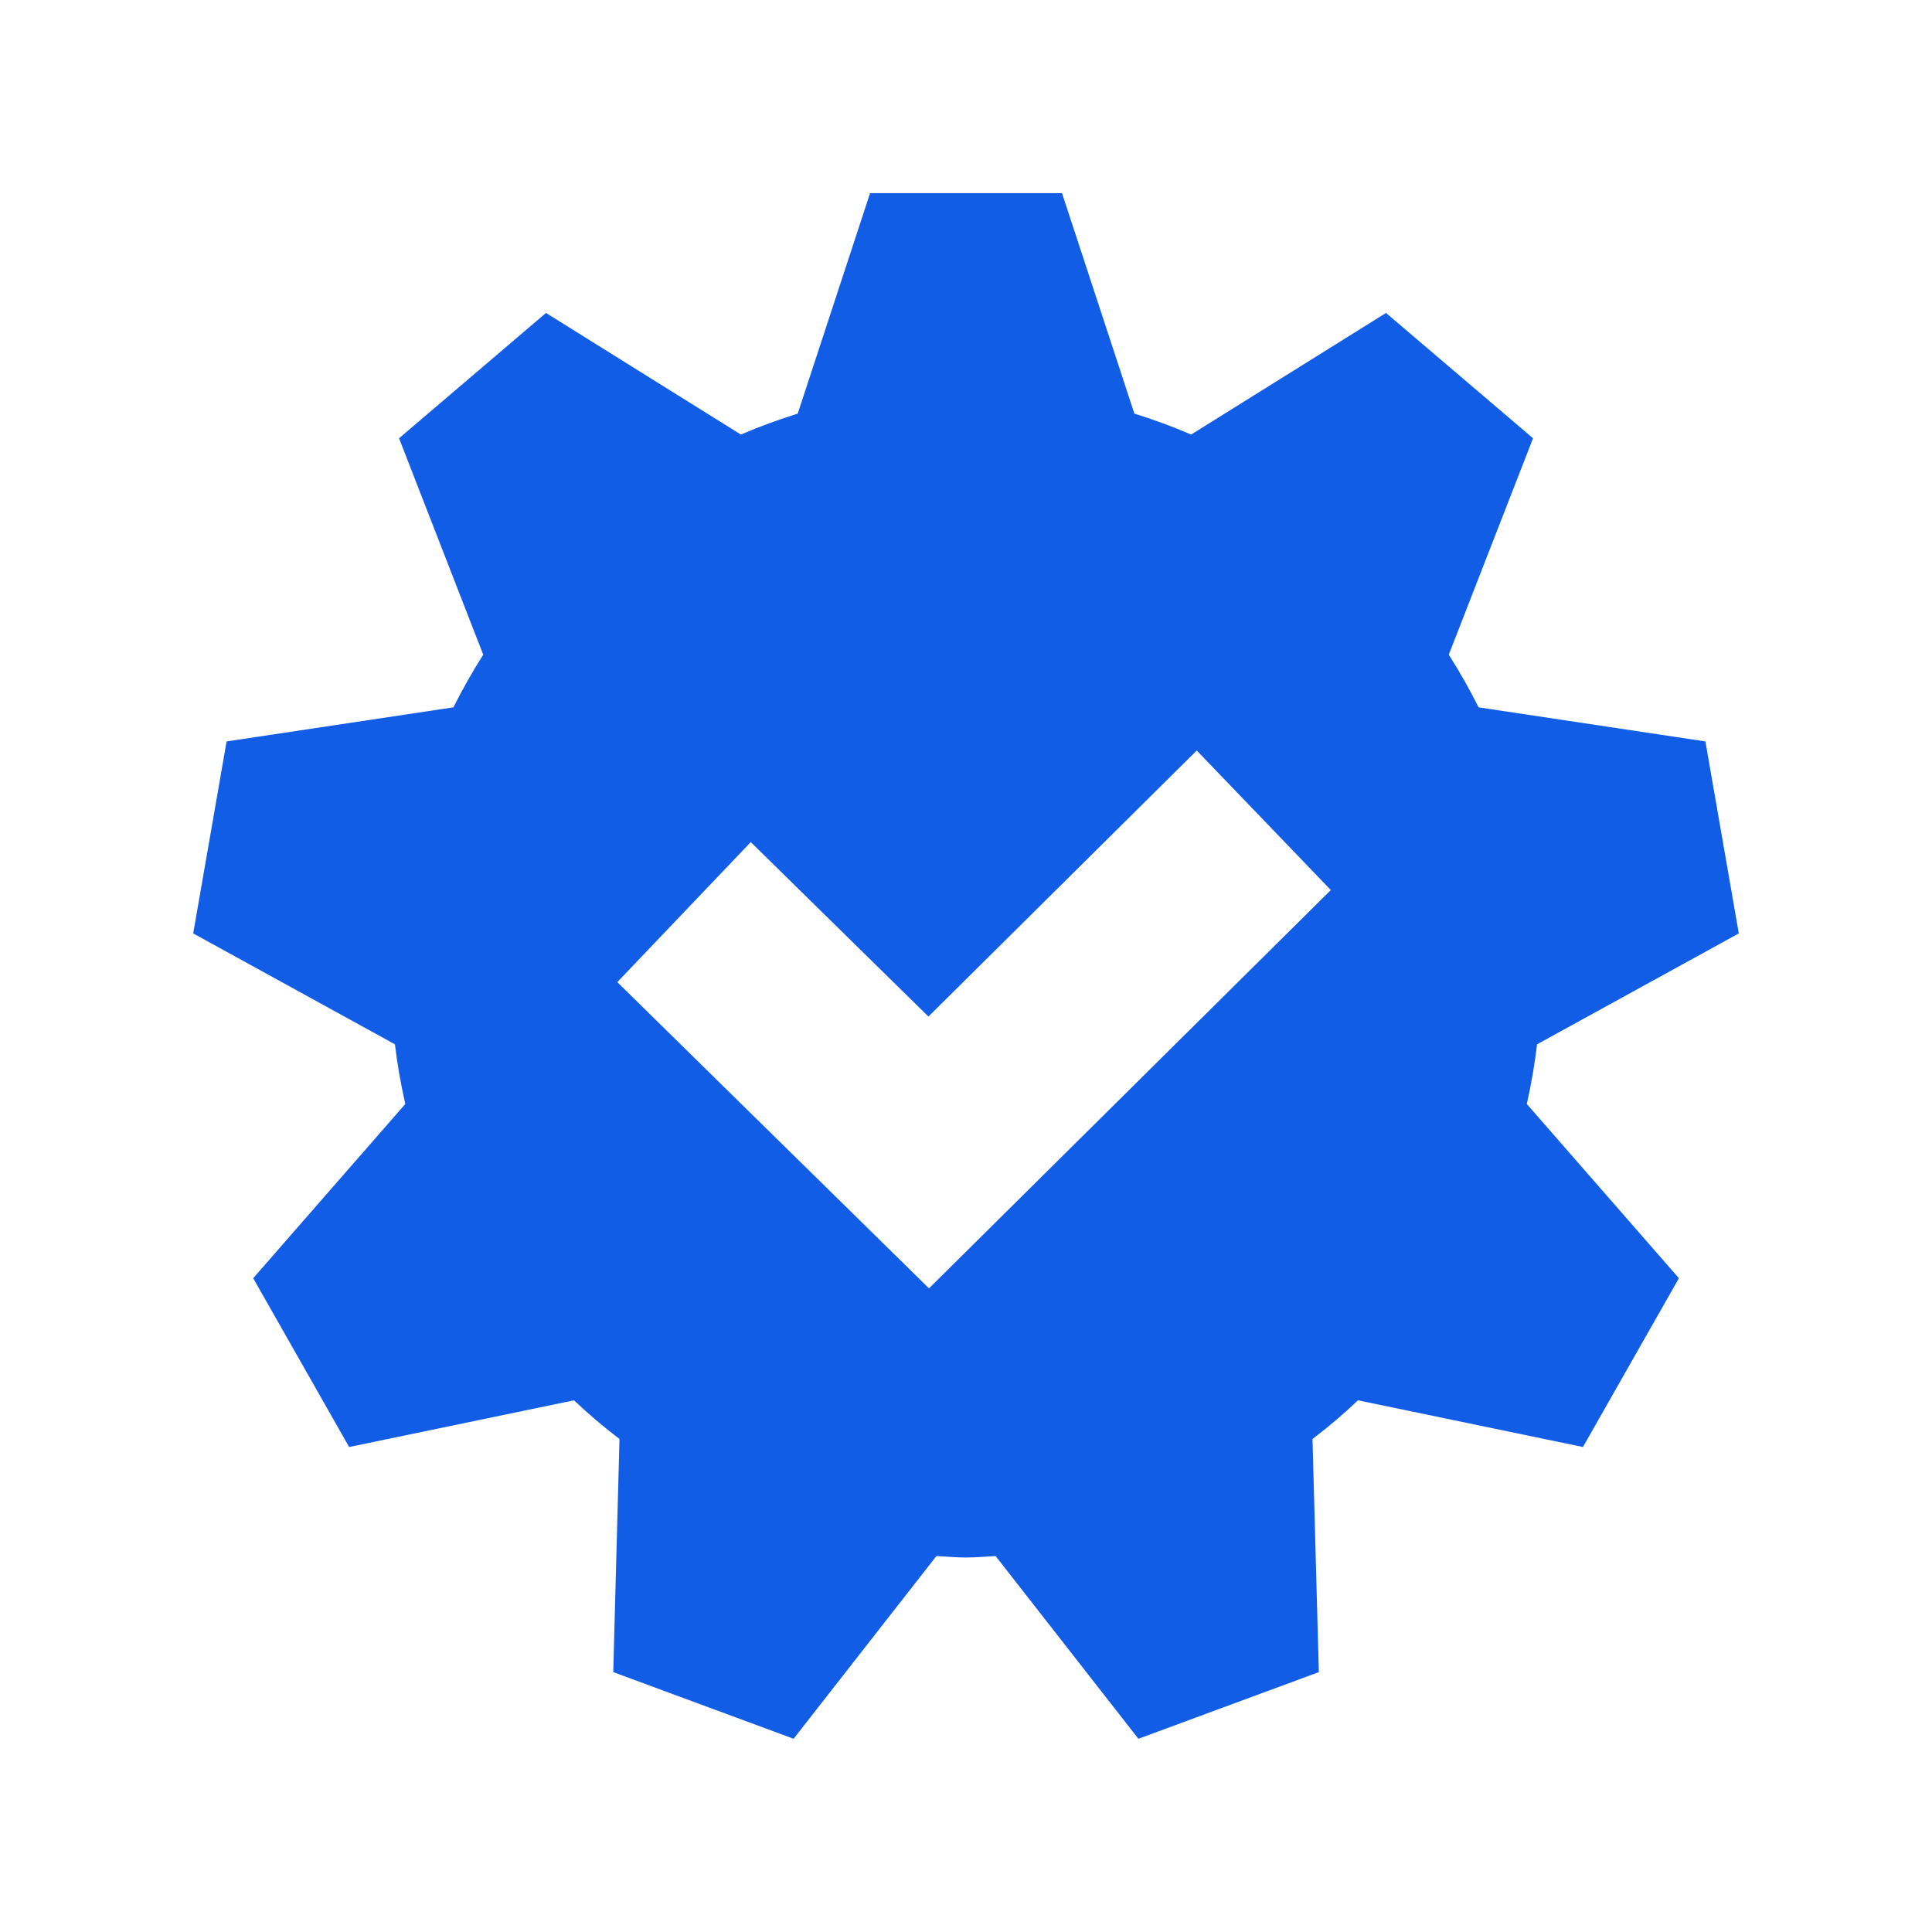 <svg width="60" height="60" viewBox="0 0 60 60" fill="none" xmlns="http://www.w3.org/2000/svg">
<path fill-rule="evenodd" clip-rule="evenodd" d="M28.851 40.011L19.171 30.501L23.316 26.152L28.833 31.57L37.166 23.308L41.33 27.641L28.851 40.011ZM47.735 32.432L54 28.988L52.963 23.026L45.92 21.967C45.637 21.404 45.33 20.859 44.993 20.332L47.61 13.611L43.044 9.719L36.991 13.496C36.418 13.247 35.831 13.033 35.229 12.845L32.982 5.999H27.021L24.774 12.845C24.172 13.033 23.582 13.247 23.009 13.496L16.956 9.719L12.393 13.611L15.007 20.332C14.67 20.859 14.366 21.404 14.08 21.967L7.037 23.026L6 28.988L12.265 32.432C12.339 33.062 12.45 33.679 12.587 34.285L7.863 39.696L10.843 44.938L17.826 43.488C18.276 43.915 18.747 44.314 19.239 44.69L19.045 51.929L24.646 53.999L29.081 48.324C29.387 48.34 29.692 48.37 30.002 48.37C30.311 48.37 30.613 48.34 30.919 48.324L35.354 53.999L40.958 51.929L40.761 44.69C41.253 44.314 41.724 43.915 42.174 43.488L49.16 44.938L52.14 39.696L47.416 34.285C47.553 33.679 47.661 33.062 47.735 32.432Z" fill="#125DE6"/>
</svg>

